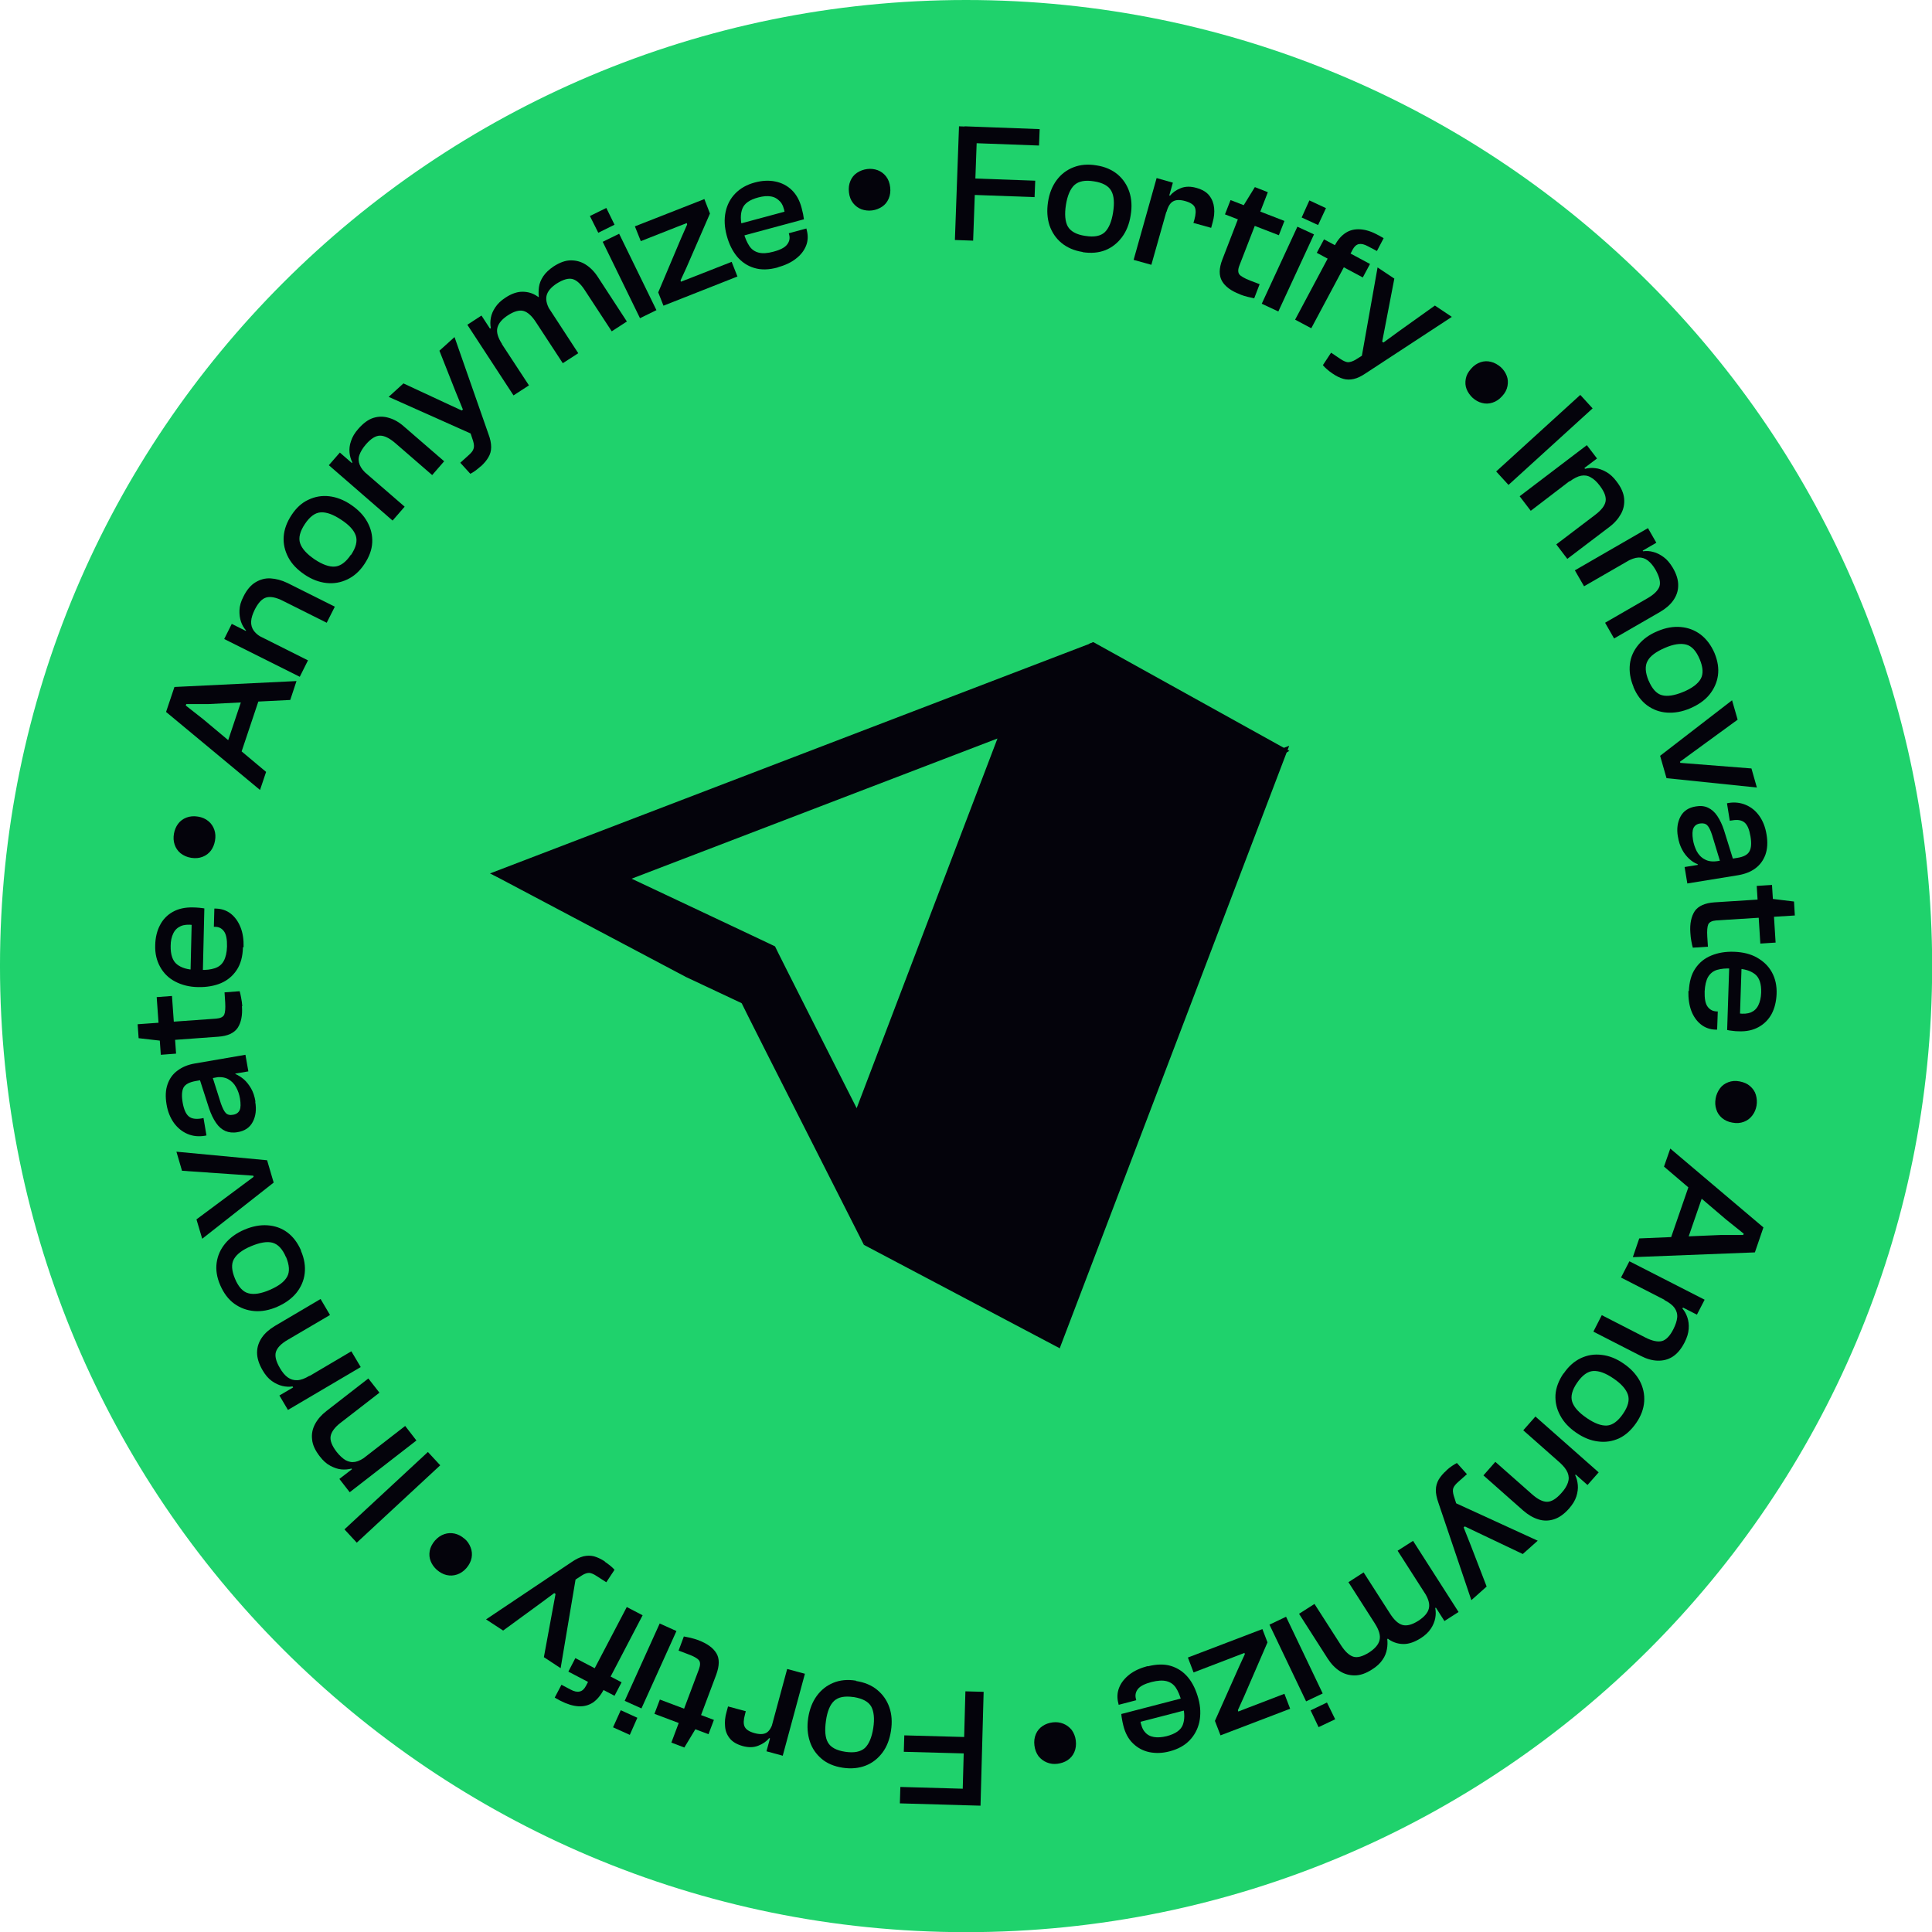<svg width="240" height="240" viewBox="0 0 240 240" fill="none" xmlns="http://www.w3.org/2000/svg">
<g clip-path="url(#clip0_1242_30532)">
<path d="M120.009 240.02C186.289 240.02 240.019 186.29 240.019 120.01C240.019 53.73 186.289 -0 120.009 -0C53.729 -0 -0.001 53.73 -0.001 120.01C-0.001 186.29 53.729 240.02 120.009 240.02Z" fill="#1FD26C"/>
<path d="M120.886 29.895L118.621 29.813L119.131 15.692L121.396 15.774L120.886 29.895ZM128.518 24.487L119.519 24.161L119.601 22.12L128.6 22.446L128.518 24.487ZM129.069 18.079L119.743 17.733L119.825 15.692L129.151 16.039L129.069 18.079Z" fill="#04030B"/>
<path d="M134.495 31.303C133.434 31.139 132.557 30.752 131.863 30.18C131.169 29.609 130.679 28.874 130.373 27.997C130.088 27.119 130.026 26.14 130.19 25.079C130.353 24.017 130.72 23.099 131.271 22.364C131.822 21.63 132.516 21.099 133.373 20.773C134.21 20.446 135.169 20.365 136.23 20.548C137.291 20.712 138.148 21.099 138.842 21.671C139.515 22.242 140.005 22.977 140.291 23.834C140.577 24.711 140.638 25.67 140.454 26.752C140.291 27.813 139.924 28.731 139.373 29.466C138.822 30.201 138.128 30.752 137.311 31.078C136.475 31.405 135.536 31.486 134.475 31.323L134.495 31.303ZM134.822 29.303C135.924 29.486 136.72 29.323 137.23 28.854C137.74 28.364 138.087 27.548 138.271 26.385C138.454 25.221 138.393 24.324 138.046 23.711C137.72 23.099 136.985 22.691 135.903 22.528C134.801 22.344 134.006 22.507 133.475 22.977C132.965 23.446 132.598 24.283 132.414 25.446C132.23 26.609 132.312 27.507 132.638 28.119C132.985 28.731 133.7 29.14 134.801 29.303H134.822Z" fill="#04030B"/>
<path d="M143.026 32.895L140.822 32.282L143.679 22.12L145.699 22.692L144.904 25.508L145.067 25.671L143.026 32.895ZM144.883 26.303L144.353 26.161L144.904 24.181L145.352 24.304C145.679 23.895 146.128 23.589 146.699 23.365C147.271 23.14 147.924 23.14 148.638 23.345C149.352 23.549 149.883 23.855 150.23 24.304C150.577 24.753 150.76 25.242 150.821 25.814C150.883 26.385 150.821 26.977 150.638 27.63L150.454 28.303L148.25 27.691L148.373 27.283C148.556 26.61 148.577 26.12 148.434 25.773C148.291 25.426 147.883 25.161 147.23 24.977C146.577 24.793 146.067 24.814 145.72 25.018C145.352 25.222 145.087 25.671 144.904 26.344L144.883 26.303Z" fill="#04030B"/>
<path d="M154.006 36.547C152.925 36.139 152.19 35.588 151.802 34.915C151.415 34.241 151.415 33.343 151.843 32.241L154.374 25.691L155.884 23.242L157.496 23.875L153.966 32.976C153.761 33.486 153.782 33.874 153.966 34.098C154.149 34.323 154.619 34.588 155.292 34.853L156.476 35.302L155.802 37.057C155.598 37.017 155.312 36.955 154.986 36.874C154.659 36.792 154.312 36.69 153.986 36.547H154.006ZM158.863 29.221L152.17 26.63L152.864 24.854L159.557 27.446L158.863 29.221Z" fill="#04030B"/>
<path d="M158.8 38.69L156.739 37.731L161.167 28.16L163.229 29.119L158.8 38.69ZM163.739 27.956L161.698 27.017L162.657 24.895L164.718 25.854L163.739 27.956Z" fill="#04030B"/>
<path d="M162.883 40.771L160.883 39.71L165.78 30.527C166.168 29.813 166.617 29.283 167.148 28.936C167.678 28.589 168.27 28.446 168.964 28.487C169.637 28.528 170.372 28.752 171.147 29.181C171.27 29.242 171.392 29.303 171.515 29.385C171.637 29.446 171.759 29.507 171.882 29.589L171.045 31.18L169.923 30.589C169.474 30.344 169.107 30.262 168.801 30.323C168.494 30.385 168.229 30.629 168.025 31.017L167.597 31.833L167.392 32.344L162.883 40.792V40.771ZM169.29 34.466L163.576 31.405L164.474 29.732L170.188 32.792L169.29 34.466Z" fill="#04030B"/>
<path d="M165.536 46.404C165.291 46.24 165.067 46.077 164.842 45.873C164.618 45.69 164.454 45.506 164.332 45.363L165.352 43.812L166.536 44.608C166.903 44.853 167.209 44.975 167.434 44.996C167.679 44.996 167.985 44.914 168.352 44.71L169.719 43.853L169.148 44.363L171.127 33.221L173.209 34.609L172.168 40.017L171.699 42.445L171.862 42.547L173.821 41.118L178.249 37.956L180.351 39.364L169.699 46.343C169.128 46.73 168.638 46.975 168.168 47.077C167.72 47.179 167.271 47.179 166.862 47.057C166.434 46.934 166.005 46.73 165.536 46.404Z" fill="#04030B"/>
<path d="M182.961 49.444C182.614 49.117 182.349 48.75 182.186 48.342C182.023 47.934 182.002 47.505 182.084 47.056C182.165 46.607 182.39 46.199 182.737 45.812C183.084 45.403 183.492 45.138 183.92 44.995C184.349 44.852 184.777 44.832 185.226 44.954C185.655 45.056 186.043 45.281 186.41 45.587C186.757 45.893 187.002 46.26 187.165 46.669C187.328 47.077 187.349 47.505 187.267 47.954C187.185 48.403 186.961 48.832 186.594 49.219C186.247 49.607 185.859 49.872 185.41 50.015C184.981 50.158 184.533 50.178 184.104 50.056C183.675 49.954 183.288 49.73 182.941 49.423L182.961 49.444Z" fill="#04030B"/>
<path d="M187.391 60.239L185.86 58.566L196.308 49.057L197.839 50.73L187.391 60.239Z" fill="#04030B"/>
<path d="M190.164 63.463L188.776 61.647L197.123 55.3L198.388 56.953L195.878 58.851V59.075L190.144 63.463H190.164ZM194.694 69.421L193.327 67.626L198.163 63.953C198.918 63.381 199.347 62.83 199.449 62.3C199.551 61.769 199.326 61.116 198.735 60.341C198.367 59.851 198 59.504 197.612 59.3C197.245 59.075 196.837 59.014 196.408 59.096C195.98 59.178 195.51 59.422 194.98 59.81L194.735 59.484L196.592 57.831L196.898 58.239C197.286 58.137 197.714 58.096 198.163 58.157C198.612 58.198 199.061 58.361 199.531 58.627C200 58.892 200.428 59.279 200.816 59.81C201.388 60.545 201.694 61.259 201.755 61.932C201.816 62.606 201.694 63.238 201.367 63.83C201.041 64.422 200.571 64.973 199.918 65.463L194.674 69.442L194.694 69.421Z" fill="#04030B"/>
<path d="M196.778 72.83L195.635 70.85L204.716 65.606L205.756 67.422L203.042 68.993V69.218L196.778 72.83ZM200.512 79.319L199.39 77.36L204.654 74.32C205.471 73.85 205.96 73.36 206.144 72.85C206.307 72.34 206.144 71.667 205.675 70.81C205.369 70.279 205.042 69.891 204.695 69.626C204.348 69.361 203.961 69.238 203.532 69.259C203.104 69.279 202.593 69.463 202.022 69.789L201.818 69.442L203.859 68.034L204.103 68.483C204.512 68.422 204.94 68.442 205.369 68.565C205.797 68.667 206.226 68.891 206.654 69.198C207.083 69.504 207.45 69.953 207.797 70.524C208.266 71.32 208.491 72.075 208.47 72.748C208.47 73.422 208.246 74.034 207.858 74.585C207.47 75.136 206.92 75.605 206.226 76.013L200.532 79.299L200.512 79.319Z" fill="#04030B"/>
<path d="M202.919 85.319C202.511 84.339 202.368 83.401 202.47 82.503C202.572 81.605 202.94 80.809 203.531 80.095C204.123 79.381 204.919 78.809 205.919 78.401C206.919 77.972 207.878 77.809 208.796 77.891C209.714 77.972 210.531 78.279 211.265 78.83C211.98 79.381 212.551 80.136 212.979 81.115C213.388 82.095 213.53 83.033 213.408 83.911C213.286 84.788 212.918 85.584 212.347 86.298C211.755 87.013 210.959 87.564 209.959 87.992C208.959 88.421 208 88.584 207.082 88.523C206.164 88.462 205.347 88.155 204.613 87.625C203.899 87.094 203.327 86.339 202.919 85.36V85.319ZM204.797 84.543C205.225 85.564 205.776 86.176 206.449 86.36C207.123 86.543 208.021 86.4 209.102 85.951C210.184 85.502 210.918 84.952 211.265 84.339C211.612 83.727 211.571 82.911 211.143 81.891C210.714 80.87 210.163 80.258 209.47 80.074C208.776 79.891 207.898 80.013 206.817 80.483C205.735 80.952 205.001 81.483 204.674 82.095C204.327 82.707 204.368 83.523 204.797 84.564V84.543Z" fill="#04030B"/>
<path d="M207.02 96.664L206.225 93.889L215.163 86.992L215.856 89.4L208.694 94.624L208.735 94.766L217.571 95.46L218.244 97.828L207 96.664H207.02Z" fill="#04030B"/>
<path d="M208.429 103.909C208.266 102.971 208.389 102.134 208.756 101.44C209.123 100.746 209.756 100.318 210.674 100.175C211.245 100.073 211.756 100.134 212.184 100.338C212.613 100.542 213 100.869 213.327 101.359C213.653 101.848 213.939 102.44 214.164 103.134L215.327 106.868L213.715 107.134L212.674 103.705C212.49 103.134 212.286 102.726 212.082 102.522C211.878 102.318 211.572 102.236 211.184 102.297C210.776 102.359 210.511 102.563 210.368 102.869C210.225 103.175 210.205 103.665 210.307 104.318C210.388 104.828 210.552 105.297 210.776 105.746C211.021 106.195 211.347 106.542 211.796 106.766C212.225 107.011 212.796 107.072 213.49 106.95L210.899 107.664V107.358C210.511 107.215 210.164 106.991 209.837 106.685C209.511 106.379 209.205 106.011 208.96 105.542C208.715 105.093 208.531 104.542 208.429 103.889V103.909ZM209.613 109.786L209.266 107.705L211.307 107.379L211.858 107.215L215.837 106.562C216.612 106.44 217.102 106.175 217.327 105.746C217.551 105.338 217.592 104.726 217.449 103.889C217.306 103.052 217.082 102.501 216.735 102.195C216.388 101.889 215.878 101.787 215.184 101.91L214.878 101.95L214.531 99.787L214.735 99.746C215.49 99.624 216.204 99.706 216.878 99.991C217.551 100.277 218.102 100.726 218.551 101.359C219 101.991 219.306 102.767 219.449 103.685C219.612 104.644 219.551 105.481 219.306 106.175C219.041 106.889 218.633 107.44 218.061 107.868C217.49 108.297 216.755 108.582 215.898 108.725L209.613 109.746V109.786Z" fill="#04030B"/>
<path d="M209.982 115.867C209.9 114.724 210.104 113.826 210.533 113.173C210.981 112.541 211.798 112.173 212.981 112.092L220.001 111.643L222.858 111.99L222.96 113.724L213.226 114.336C212.675 114.377 212.349 114.541 212.206 114.826C212.083 115.112 212.043 115.622 212.083 116.336L212.165 117.602L210.288 117.724C210.226 117.52 210.165 117.255 210.104 116.908C210.043 116.581 210.002 116.234 209.982 115.867ZM218.675 117.214L218.226 110.051L220.124 109.929L220.572 117.091L218.675 117.214Z" fill="#04030B"/>
<path d="M209.798 123.132C209.839 121.989 210.104 121.03 210.594 120.316C211.083 119.581 211.736 119.05 212.573 118.704C213.41 118.357 214.348 118.193 215.43 118.234C216.511 118.275 217.45 118.499 218.246 118.948C219.042 119.397 219.674 119.989 220.103 120.765C220.532 121.54 220.736 122.438 220.695 123.479C220.654 124.417 220.45 125.254 220.083 125.948C219.695 126.662 219.164 127.193 218.471 127.58C217.777 127.968 216.96 128.152 215.981 128.111C215.716 128.111 215.45 128.09 215.185 128.05C214.92 128.029 214.716 127.988 214.552 127.948L214.838 119.254L216.369 119.295L216.144 126.131L215.94 125.887C216.593 125.968 217.103 125.927 217.511 125.764C217.92 125.58 218.226 125.295 218.43 124.866C218.634 124.458 218.756 123.928 218.777 123.315C218.817 122.213 218.552 121.438 218.001 121.009C217.45 120.581 216.695 120.356 215.716 120.316H215.103C214.41 120.275 213.797 120.336 213.308 120.479C212.818 120.622 212.451 120.928 212.185 121.356C211.94 121.785 211.798 122.397 211.757 123.152C211.736 124.03 211.838 124.662 212.124 125.05C212.389 125.417 212.757 125.621 213.226 125.642H213.389L213.308 127.907H213.124C212.41 127.886 211.798 127.662 211.287 127.254C210.777 126.846 210.369 126.274 210.104 125.58C209.839 124.866 209.716 124.05 209.737 123.091L209.798 123.132Z" fill="#04030B"/>
<path d="M213.121 136.457C213.203 135.988 213.386 135.58 213.652 135.212C213.917 134.845 214.264 134.6 214.692 134.437C215.121 134.274 215.59 134.233 216.1 134.335C216.631 134.437 217.059 134.621 217.406 134.927C217.753 135.233 217.998 135.58 218.121 136.008C218.243 136.437 218.284 136.886 218.202 137.355C218.121 137.804 217.957 138.212 217.672 138.579C217.386 138.947 217.059 139.192 216.631 139.355C216.202 139.518 215.733 139.559 215.202 139.457C214.692 139.375 214.264 139.171 213.917 138.886C213.57 138.579 213.325 138.233 213.203 137.804C213.06 137.375 213.039 136.947 213.121 136.478V136.457Z" fill="#04030B"/>
<path d="M206.713 144.904L207.489 142.68L219.059 152.475L217.998 155.577L202.836 156.169L203.632 153.842L213.774 153.414H216.549L216.61 153.251L214.447 151.516L206.713 144.925V144.904ZM207.203 154.822L210.101 146.435L212.019 147.088L209.121 155.475L207.203 154.822Z" fill="#04030B"/>
<path d="M197.96 165.373L198.98 163.373L204.388 166.148C205.225 166.577 205.918 166.72 206.429 166.597C206.939 166.475 207.449 165.965 207.877 165.108C208.143 164.577 208.306 164.087 208.347 163.659C208.388 163.23 208.265 162.822 208.02 162.475C207.775 162.128 207.347 161.802 206.755 161.496L206.939 161.149L209.224 162.108L209 162.557C209.265 162.863 209.469 163.23 209.612 163.659C209.755 164.087 209.816 164.557 209.775 165.087C209.734 165.618 209.571 166.169 209.265 166.76C208.837 167.597 208.347 168.169 207.775 168.536C207.204 168.903 206.571 169.046 205.898 169.026C205.225 169.005 204.531 168.801 203.817 168.434L197.96 165.434V165.373ZM201.368 158.7L202.409 156.68L211.755 161.455L210.796 163.312L208 161.883L207.816 162.006L201.368 158.7Z" fill="#04030B"/>
<path d="M194.247 170.617C194.838 169.74 195.553 169.107 196.369 168.719C197.185 168.332 198.063 168.189 198.981 168.311C199.899 168.413 200.817 168.781 201.695 169.393C202.593 170.005 203.246 170.719 203.695 171.535C204.123 172.352 204.307 173.209 204.246 174.107C204.184 175.004 203.858 175.902 203.246 176.78C202.634 177.657 201.94 178.29 201.124 178.678C200.307 179.045 199.45 179.188 198.532 179.065C197.614 178.963 196.716 178.596 195.818 177.984C194.92 177.372 194.247 176.657 193.818 175.841C193.369 175.025 193.185 174.168 193.226 173.29C193.287 172.392 193.614 171.515 194.206 170.638L194.247 170.617ZM195.92 171.76C195.287 172.678 195.083 173.474 195.308 174.147C195.532 174.821 196.124 175.474 197.103 176.147C198.083 176.821 198.92 177.127 199.613 177.086C200.307 177.045 200.981 176.555 201.613 175.637C202.246 174.719 202.45 173.923 202.225 173.25C202.001 172.576 201.409 171.903 200.45 171.25C199.471 170.576 198.634 170.27 197.92 170.311C197.226 170.352 196.552 170.842 195.92 171.76Z" fill="#04030B"/>
<path d="M184.268 183.29L185.757 181.596L190.308 185.616C191.022 186.249 191.634 186.555 192.185 186.555C192.736 186.555 193.328 186.187 193.961 185.473C194.369 185.024 194.634 184.596 194.777 184.167C194.92 183.739 194.899 183.351 194.736 182.943C194.573 182.535 194.246 182.127 193.757 181.678L194.022 181.372L196.001 182.861L195.675 183.249C195.858 183.616 195.96 184.024 196.001 184.473C196.042 184.922 195.981 185.392 195.818 185.902C195.654 186.412 195.348 186.902 194.92 187.391C194.308 188.085 193.675 188.534 193.022 188.738C192.369 188.942 191.736 188.942 191.083 188.738C190.43 188.534 189.818 188.167 189.206 187.636L184.268 183.269V183.29ZM189.226 177.678L190.736 175.964L198.593 182.902L197.205 184.473L194.859 182.392L194.654 182.474L189.226 177.678Z" fill="#04030B"/>
<path d="M179.697 182.638C179.901 182.454 180.125 182.27 180.37 182.107C180.615 181.944 180.819 181.821 180.982 181.74L182.227 183.127L181.146 184.086C180.819 184.372 180.615 184.637 180.533 184.862C180.452 185.086 180.472 185.413 180.595 185.821L181.084 187.352L180.738 186.678L191.022 191.392L189.165 193.045L184.186 190.678L181.962 189.617L181.819 189.739L182.717 192.004L184.676 197.085L182.778 198.779L178.697 186.719C178.472 186.086 178.35 185.515 178.37 185.066C178.37 184.597 178.513 184.168 178.717 183.801C178.942 183.433 179.248 183.046 179.676 182.678L179.697 182.638Z" fill="#04030B"/>
<path d="M161.373 200.472L163.291 199.248L166.577 204.37C167.087 205.166 167.597 205.635 168.107 205.798C168.617 205.961 169.27 205.778 170.087 205.268C170.801 204.798 171.25 204.288 171.372 203.737C171.515 203.186 171.311 202.492 170.801 201.696L171.107 201.431L172.617 203.431L172.331 203.615C172.372 204.002 172.372 204.411 172.29 204.859C172.209 205.308 172.046 205.757 171.74 206.186C171.454 206.614 171.025 207.023 170.433 207.39C169.678 207.88 168.964 208.124 168.291 208.124C167.617 208.124 167.005 207.961 166.434 207.594C165.862 207.227 165.352 206.696 164.924 206.023L161.373 200.472ZM167.495 196.554L169.393 195.33L172.678 200.452C173.188 201.248 173.699 201.717 174.229 201.86C174.76 202.003 175.413 201.839 176.209 201.329C176.923 200.86 177.372 200.35 177.494 199.819C177.637 199.268 177.453 198.595 176.923 197.778L177.208 197.493L178.719 199.493L178.29 199.758C178.372 200.166 178.372 200.574 178.29 201.023C178.208 201.452 178.025 201.901 177.739 202.329C177.453 202.758 177.025 203.166 176.474 203.513C175.719 203.982 175.025 204.227 174.372 204.227C173.719 204.227 173.107 204.043 172.556 203.676C172.005 203.288 171.495 202.778 171.066 202.105L167.515 196.554H167.495ZM173.617 192.636L175.535 191.412L181.188 200.248L179.433 201.37L177.739 198.717H177.515L173.617 192.636Z" fill="#04030B"/>
<path d="M157.698 201.819L159.759 200.839L164.31 210.369L162.249 211.349L157.698 201.819ZM162.8 212.471L164.84 211.492L165.861 213.573L163.8 214.552L162.8 212.451V212.471Z" fill="#04030B"/>
<path d="M147.575 205.9L156.819 202.37L157.452 204.023L154.554 210.716L153.779 212.43L153.819 212.614L155.085 212.124L159.554 210.41L160.268 212.267L151.616 215.573L150.922 213.777L153.922 207.043L154.636 205.492L154.595 205.329L153.432 205.777L148.269 207.757L147.555 205.88L147.575 205.9Z" fill="#04030B"/>
<path d="M142.558 207.003C143.68 206.717 144.66 206.696 145.497 206.962C146.333 207.227 147.027 207.696 147.598 208.39C148.17 209.084 148.578 209.961 148.864 211.002C149.149 212.043 149.17 213.022 148.986 213.92C148.782 214.818 148.374 215.573 147.762 216.206C147.149 216.838 146.333 217.287 145.313 217.553C144.395 217.798 143.558 217.818 142.762 217.655C141.987 217.491 141.313 217.124 140.742 216.573C140.17 216.022 139.762 215.267 139.538 214.328C139.477 214.063 139.415 213.818 139.375 213.553C139.334 213.288 139.293 213.084 139.293 212.92L147.7 210.737L148.088 212.227L141.476 213.941L141.64 213.675C141.742 214.328 141.925 214.818 142.211 215.145C142.497 215.492 142.864 215.696 143.333 215.777C143.803 215.859 144.313 215.818 144.925 215.675C146.007 215.39 146.66 214.941 146.925 214.288C147.17 213.635 147.19 212.839 146.925 211.9L146.762 211.308C146.578 210.635 146.354 210.084 146.068 209.655C145.782 209.227 145.395 208.962 144.905 208.839C144.415 208.717 143.803 208.758 143.068 208.941C142.211 209.166 141.64 209.451 141.354 209.819C141.068 210.186 140.987 210.594 141.109 211.043L141.15 211.206L138.966 211.778L138.926 211.594C138.742 210.9 138.783 210.247 139.028 209.635C139.273 209.023 139.701 208.492 140.293 208.023C140.885 207.554 141.66 207.207 142.578 206.962L142.558 207.003Z" fill="#04030B"/>
<path d="M130.764 213.96C131.233 213.899 131.682 213.96 132.09 214.124C132.498 214.287 132.845 214.552 133.131 214.899C133.396 215.266 133.58 215.715 133.641 216.225C133.702 216.756 133.641 217.225 133.457 217.654C133.274 218.082 132.988 218.409 132.621 218.654C132.253 218.899 131.825 219.042 131.355 219.103C130.886 219.164 130.458 219.103 130.049 218.939C129.641 218.776 129.294 218.511 129.009 218.164C128.743 217.797 128.56 217.348 128.499 216.817C128.437 216.307 128.499 215.838 128.682 215.409C128.866 214.981 129.152 214.654 129.519 214.409C129.886 214.164 130.294 214.022 130.764 213.96Z" fill="#04030B"/>
<path d="M111.845 221.981L121.171 222.246L121.11 224.286L111.784 224.021L111.845 221.981ZM112.335 215.573L121.334 215.818L121.273 217.858L112.274 217.614L112.335 215.573ZM119.926 210.104L122.191 210.165L121.804 224.307L119.539 224.246L119.926 210.104Z" fill="#04030B"/>
<path d="M106.335 208.818C107.396 208.982 108.274 209.349 108.967 209.92C109.661 210.492 110.171 211.206 110.477 212.084C110.784 212.961 110.845 213.94 110.682 215.002C110.518 216.063 110.171 216.981 109.62 217.716C109.069 218.45 108.376 219.001 107.539 219.328C106.702 219.654 105.743 219.756 104.682 219.593C103.621 219.43 102.743 219.063 102.07 218.491C101.397 217.92 100.886 217.206 100.601 216.328C100.315 215.451 100.233 214.491 100.397 213.41C100.56 212.349 100.907 211.43 101.458 210.675C102.009 209.92 102.682 209.39 103.519 209.043C104.356 208.696 105.294 208.614 106.335 208.778V208.818ZM106.029 210.818C104.927 210.655 104.131 210.818 103.621 211.288C103.111 211.757 102.764 212.594 102.601 213.777C102.437 214.961 102.499 215.838 102.845 216.45C103.192 217.063 103.907 217.45 105.009 217.614C106.11 217.777 106.906 217.614 107.437 217.144C107.947 216.655 108.294 215.838 108.478 214.675C108.661 213.512 108.559 212.614 108.233 212.002C107.886 211.39 107.172 211.002 106.07 210.818H106.029Z" fill="#04030B"/>
<path d="M95.99 213.92L96.52 214.063L95.99 216.042L95.541 215.92C95.214 216.328 94.765 216.634 94.194 216.858C93.623 217.083 92.99 217.103 92.255 216.899C91.541 216.695 91.01 216.389 90.664 215.961C90.317 215.532 90.113 215.042 90.072 214.471C90.011 213.899 90.072 213.287 90.255 212.655L90.439 211.981L92.643 212.573L92.541 212.981C92.357 213.655 92.337 214.144 92.5 214.491C92.663 214.838 93.051 215.103 93.704 215.287C94.357 215.471 94.867 215.45 95.214 215.246C95.561 215.042 95.847 214.593 96.031 213.92H95.99ZM97.785 207.329L99.989 207.92L97.234 218.103L95.214 217.552L95.99 214.716L95.826 214.573L97.785 207.329Z" fill="#04030B"/>
<path d="M81.97 211.124L88.684 213.655L88.011 215.43L81.297 212.9L81.97 211.124ZM86.766 203.757C87.847 204.166 88.582 204.696 88.99 205.37C89.398 206.043 89.378 206.92 88.97 208.043L86.501 214.614L85.011 217.083L83.399 216.471L86.827 207.349C87.011 206.839 87.011 206.451 86.807 206.227C86.603 205.982 86.154 205.737 85.48 205.492L84.297 205.043L84.95 203.288C85.154 203.329 85.439 203.39 85.766 203.451C86.092 203.533 86.439 203.635 86.786 203.757H86.766Z" fill="#04030B"/>
<path d="M77.113 212.45L79.174 213.389L78.236 215.511L76.154 214.573L77.113 212.45ZM81.95 201.676L84.031 202.614L79.685 212.226L77.603 211.287L81.95 201.676Z" fill="#04030B"/>
<path d="M77.828 199.615L79.828 200.655L75.012 209.879C74.624 210.593 74.175 211.144 73.665 211.491C73.135 211.838 72.543 212.001 71.849 211.961C71.176 211.92 70.441 211.695 69.645 211.287C69.523 211.226 69.4 211.165 69.278 211.083C69.156 211.022 69.033 210.961 68.911 210.879L69.747 209.287L70.87 209.879C71.319 210.124 71.706 210.206 72.012 210.124C72.319 210.063 72.584 209.818 72.788 209.43L73.216 208.614L73.421 208.104L77.869 199.615H77.828ZM71.482 205.982L77.216 208.981L76.339 210.655L70.604 207.655L71.482 205.961V205.982Z" fill="#04030B"/>
<path d="M75.134 194.003C75.379 194.167 75.603 194.33 75.828 194.514C76.052 194.697 76.215 194.86 76.338 195.003L75.317 196.554L74.113 195.779C73.746 195.534 73.44 195.411 73.195 195.391C72.95 195.391 72.644 195.473 72.297 195.697L70.95 196.575L71.522 196.064L69.644 207.227L67.563 205.859L68.563 200.431L69.012 198.003L68.849 197.901L66.889 199.35L62.502 202.554L60.38 201.166L70.95 194.085C71.501 193.697 72.011 193.452 72.481 193.33C72.93 193.228 73.379 193.228 73.787 193.33C74.215 193.452 74.644 193.656 75.134 193.963V194.003Z" fill="#04030B"/>
<path d="M57.687 191.126C58.054 191.432 58.299 191.799 58.462 192.228C58.626 192.636 58.666 193.064 58.585 193.513C58.503 193.962 58.279 194.391 57.952 194.778C57.605 195.187 57.197 195.452 56.769 195.595C56.34 195.738 55.911 195.758 55.463 195.656C55.034 195.554 54.646 195.329 54.279 195.023C53.932 194.717 53.667 194.35 53.504 193.942C53.34 193.534 53.3 193.105 53.381 192.656C53.463 192.207 53.687 191.779 54.034 191.371C54.381 190.983 54.769 190.718 55.197 190.575C55.626 190.432 56.054 190.411 56.503 190.513C56.932 190.616 57.32 190.82 57.666 191.126H57.687Z" fill="#04030B"/>
<path d="M53.156 180.372L54.687 182.024L44.32 191.636L42.79 189.983L53.156 180.372Z" fill="#04030B"/>
<path d="M45.749 171.229L47.137 173.005L42.341 176.719C41.586 177.29 41.178 177.862 41.076 178.392C40.974 178.923 41.219 179.576 41.811 180.351C42.178 180.82 42.566 181.167 42.933 181.392C43.321 181.596 43.708 181.678 44.137 181.596C44.566 181.514 45.035 181.269 45.565 180.861L45.81 181.188L43.974 182.841L43.668 182.433C43.28 182.535 42.851 182.575 42.402 182.535C41.953 182.494 41.505 182.331 41.035 182.086C40.566 181.841 40.137 181.453 39.729 180.923C39.158 180.188 38.831 179.494 38.77 178.821C38.688 178.147 38.811 177.515 39.137 176.902C39.464 176.29 39.933 175.76 40.566 175.27L45.77 171.229H45.749ZM50.34 177.147L51.728 178.943L43.443 185.371L42.158 183.718L44.647 181.8L44.606 181.576L50.32 177.147H50.34Z" fill="#04030B"/>
<path d="M39.851 161.414L40.994 163.353L35.75 166.434C34.933 166.904 34.444 167.414 34.28 167.924C34.117 168.434 34.28 169.108 34.77 169.944C35.076 170.475 35.403 170.863 35.75 171.107C36.096 171.352 36.484 171.475 36.933 171.454C37.382 171.434 37.872 171.25 38.443 170.903L38.647 171.25L36.607 172.658L36.341 172.23C35.933 172.291 35.505 172.271 35.076 172.169C34.648 172.067 34.199 171.862 33.77 171.556C33.342 171.25 32.954 170.801 32.627 170.23C32.158 169.434 31.934 168.699 31.934 168.026C31.934 167.353 32.138 166.74 32.525 166.169C32.913 165.598 33.464 165.128 34.138 164.72L39.81 161.374L39.851 161.414ZM43.647 167.863L44.81 169.822L35.77 175.148L34.709 173.352L37.423 171.76V171.536L43.647 167.863Z" fill="#04030B"/>
<path d="M37.382 155.374C37.81 156.353 37.953 157.292 37.851 158.19C37.749 159.088 37.382 159.904 36.81 160.618C36.219 161.332 35.423 161.904 34.443 162.332C33.464 162.761 32.484 162.944 31.566 162.863C30.648 162.781 29.831 162.475 29.097 161.945C28.362 161.414 27.791 160.639 27.362 159.659C26.934 158.68 26.791 157.741 26.913 156.863C27.036 155.986 27.383 155.19 27.974 154.476C28.566 153.762 29.342 153.19 30.341 152.762C31.341 152.333 32.3 152.149 33.219 152.211C34.137 152.272 34.974 152.558 35.688 153.088C36.402 153.619 36.974 154.374 37.402 155.353L37.382 155.374ZM35.525 156.17C35.096 155.149 34.525 154.557 33.851 154.374C33.178 154.19 32.28 154.353 31.199 154.802C30.117 155.251 29.403 155.802 29.056 156.414C28.709 157.027 28.77 157.843 29.199 158.863C29.627 159.884 30.199 160.496 30.872 160.659C31.546 160.843 32.443 160.7 33.525 160.23C34.606 159.761 35.321 159.231 35.668 158.598C36.014 157.986 35.953 157.149 35.525 156.129V156.17Z" fill="#04030B"/>
<path d="M33.18 144.129L33.996 146.905L25.119 153.884L24.405 151.476L31.507 146.191L31.466 146.048L22.609 145.435L21.916 143.068L33.16 144.129H33.18Z" fill="#04030B"/>
<path d="M30.485 131.009L30.852 133.09L28.811 133.437L28.261 133.6L24.281 134.294C23.506 134.437 23.016 134.702 22.792 135.11C22.587 135.519 22.547 136.151 22.69 136.967C22.832 137.784 23.077 138.355 23.424 138.661C23.771 138.967 24.281 139.049 24.975 138.947L25.281 138.886L25.648 141.049L25.444 141.09C24.689 141.212 23.975 141.151 23.302 140.865C22.628 140.579 22.077 140.13 21.608 139.498C21.159 138.865 20.833 138.09 20.69 137.192C20.526 136.233 20.567 135.396 20.812 134.702C21.057 133.988 21.465 133.417 22.057 132.988C22.628 132.56 23.343 132.254 24.2 132.111L30.485 131.029V131.009ZM31.709 136.886C31.872 137.825 31.77 138.661 31.403 139.355C31.036 140.069 30.403 140.498 29.505 140.641C28.934 140.743 28.424 140.681 27.995 140.498C27.546 140.294 27.159 139.967 26.832 139.477C26.506 139.008 26.22 138.416 25.975 137.702L24.771 133.968L26.363 133.682L27.444 137.09C27.648 137.661 27.852 138.069 28.056 138.273C28.261 138.478 28.567 138.559 28.954 138.478C29.363 138.416 29.628 138.212 29.771 137.906C29.913 137.6 29.913 137.11 29.811 136.457C29.73 135.968 29.567 135.478 29.322 135.049C29.077 134.6 28.75 134.274 28.301 134.029C27.852 133.804 27.301 133.743 26.608 133.866L29.199 133.111L29.24 133.417C29.587 133.56 29.934 133.784 30.281 134.07C30.628 134.376 30.913 134.743 31.179 135.192C31.444 135.641 31.628 136.192 31.73 136.825L31.709 136.886Z" fill="#04030B"/>
<path d="M30.056 124.989C30.138 126.132 29.954 127.029 29.526 127.682C29.077 128.335 28.281 128.703 27.097 128.784L20.078 129.295L17.221 128.968L17.098 127.234L26.832 126.54C27.383 126.499 27.709 126.336 27.852 126.05C27.975 125.764 28.016 125.254 27.975 124.54L27.893 123.275L29.77 123.132C29.832 123.336 29.893 123.601 29.954 123.948C30.015 124.275 30.077 124.622 30.097 124.989H30.056ZM21.363 123.724L21.873 130.886L19.976 131.029L19.465 123.866L21.363 123.724Z" fill="#04030B"/>
<path d="M30.179 117.663C30.159 118.805 29.893 119.764 29.404 120.499C28.914 121.234 28.261 121.785 27.445 122.132C26.628 122.478 25.669 122.642 24.588 122.621C23.506 122.601 22.567 122.356 21.751 121.927C20.935 121.499 20.323 120.887 19.894 120.111C19.466 119.336 19.241 118.438 19.282 117.397C19.302 116.459 19.507 115.622 19.874 114.928C20.241 114.214 20.772 113.663 21.466 113.275C22.159 112.887 22.976 112.704 23.955 112.724C24.22 112.724 24.486 112.745 24.751 112.765C25.016 112.785 25.22 112.826 25.384 112.847L25.18 121.54L23.649 121.499L23.812 114.663L24.016 114.908C23.363 114.826 22.853 114.867 22.445 115.051C22.037 115.234 21.731 115.52 21.527 115.948C21.323 116.357 21.2 116.887 21.2 117.499C21.18 118.601 21.445 119.377 21.996 119.805C22.547 120.234 23.302 120.458 24.282 120.479H24.894C25.588 120.519 26.2 120.438 26.69 120.275C27.179 120.111 27.547 119.826 27.792 119.377C28.036 118.928 28.179 118.336 28.2 117.581C28.22 116.703 28.098 116.071 27.832 115.704C27.567 115.336 27.2 115.132 26.73 115.132H26.567L26.628 112.867H26.812C27.526 112.887 28.139 113.091 28.669 113.5C29.179 113.908 29.587 114.459 29.873 115.173C30.159 115.867 30.281 116.703 30.261 117.663H30.179Z" fill="#04030B"/>
<path d="M26.71 104.419C26.629 104.888 26.465 105.297 26.2 105.664C25.935 106.011 25.588 106.276 25.16 106.439C24.731 106.603 24.262 106.643 23.752 106.562C23.221 106.48 22.792 106.276 22.425 105.99C22.078 105.705 21.833 105.337 21.69 104.909C21.548 104.48 21.527 104.031 21.609 103.562C21.69 103.113 21.854 102.705 22.119 102.338C22.384 101.991 22.731 101.725 23.16 101.562C23.588 101.399 24.058 101.358 24.588 101.44C25.098 101.521 25.527 101.705 25.894 102.011C26.241 102.297 26.486 102.664 26.629 103.093C26.772 103.521 26.792 103.95 26.71 104.419Z" fill="#04030B"/>
<path d="M33.056 95.889L32.301 98.133L20.629 88.44L21.67 85.339L36.832 84.604L36.056 86.951L25.914 87.461H23.139L23.078 87.645L25.261 89.359L33.056 95.889ZM32.485 85.971L29.669 94.379L27.751 93.726L30.567 85.318L32.485 85.971Z" fill="#04030B"/>
<path d="M38.258 82.033L37.238 84.073L27.851 79.38L28.79 77.502L31.606 78.91L31.79 78.788L38.258 82.033ZM41.605 75.339L40.585 77.36L35.157 74.645C34.32 74.217 33.626 74.074 33.096 74.217C32.565 74.36 32.096 74.85 31.647 75.727C31.381 76.278 31.218 76.747 31.198 77.196C31.177 77.625 31.279 78.013 31.545 78.38C31.81 78.727 32.218 79.053 32.81 79.339L32.626 79.706L30.341 78.768L30.565 78.319C30.3 78.013 30.075 77.645 29.933 77.217C29.79 76.788 29.729 76.319 29.749 75.788C29.769 75.258 29.933 74.707 30.239 74.115C30.647 73.278 31.157 72.686 31.728 72.34C32.3 71.993 32.932 71.809 33.606 71.85C34.279 71.891 34.993 72.074 35.708 72.421L41.585 75.36L41.605 75.339Z" fill="#04030B"/>
<path d="M45.281 70.055C44.689 70.953 43.975 71.585 43.158 71.973C42.342 72.361 41.485 72.524 40.546 72.422C39.628 72.32 38.71 71.973 37.812 71.361C36.914 70.748 36.241 70.055 35.812 69.238C35.383 68.422 35.179 67.565 35.241 66.667C35.302 65.769 35.628 64.871 36.22 63.974C36.812 63.076 37.506 62.443 38.322 62.076C39.138 61.688 39.995 61.545 40.893 61.647C41.791 61.749 42.709 62.096 43.607 62.708C44.505 63.32 45.179 64.014 45.627 64.831C46.077 65.647 46.281 66.483 46.24 67.381C46.199 68.279 45.872 69.157 45.281 70.055ZM43.607 68.932C44.219 68.014 44.423 67.218 44.199 66.545C43.975 65.871 43.383 65.218 42.383 64.565C41.403 63.912 40.567 63.606 39.852 63.647C39.138 63.688 38.485 64.177 37.873 65.096C37.261 66.014 37.057 66.81 37.281 67.483C37.506 68.157 38.097 68.81 39.077 69.483C40.057 70.136 40.914 70.442 41.607 70.381C42.301 70.32 42.975 69.83 43.587 68.912L43.607 68.932Z" fill="#04030B"/>
<path d="M50.258 62.953L48.768 64.667L40.85 57.79L42.217 56.219L44.584 58.28L44.788 58.199L50.258 62.933V62.953ZM55.175 57.301L53.686 59.015L49.094 55.035C48.38 54.423 47.748 54.117 47.217 54.117C46.666 54.117 46.074 54.484 45.441 55.219C45.054 55.668 44.788 56.117 44.646 56.525C44.503 56.933 44.523 57.341 44.687 57.749C44.85 58.158 45.176 58.566 45.686 58.994L45.421 59.3L43.442 57.831L43.768 57.443C43.585 57.076 43.462 56.668 43.421 56.219C43.38 55.77 43.421 55.301 43.605 54.791C43.768 54.28 44.054 53.791 44.503 53.281C45.115 52.587 45.727 52.117 46.38 51.913C47.033 51.709 47.666 51.709 48.319 51.913C48.972 52.097 49.605 52.464 50.196 52.995L55.175 57.301Z" fill="#04030B"/>
<path d="M59.708 57.933C59.504 58.117 59.279 58.301 59.035 58.484C58.79 58.668 58.586 58.77 58.422 58.852L57.178 57.484L58.239 56.525C58.565 56.24 58.769 55.974 58.83 55.73C58.912 55.505 58.892 55.178 58.769 54.77L58.259 53.24L58.606 53.913L48.28 49.301L50.117 47.628L55.116 49.955L57.361 50.995L57.504 50.873L56.586 48.628L54.586 43.567L56.463 41.873L60.667 53.893C60.912 54.526 61.014 55.077 61.014 55.546C61.014 56.015 60.891 56.444 60.667 56.811C60.443 57.199 60.136 57.566 59.708 57.954V57.933Z" fill="#04030B"/>
<path d="M65.708 47.873L63.79 49.118L58.056 40.343L59.811 39.2L61.525 41.833H61.749L65.708 47.873ZM71.81 43.894L69.912 45.118L66.586 40.037C66.075 39.241 65.545 38.772 65.035 38.629C64.525 38.486 63.851 38.67 63.076 39.18C62.361 39.649 61.933 40.159 61.79 40.71C61.647 41.261 61.851 41.935 62.361 42.731L62.076 43.016L60.545 41.037L60.974 40.751C60.892 40.343 60.892 39.935 60.974 39.486C61.055 39.037 61.239 38.608 61.525 38.18C61.81 37.752 62.219 37.343 62.79 36.976C63.525 36.486 64.239 36.241 64.892 36.241C65.545 36.241 66.157 36.405 66.728 36.792C67.3 37.16 67.79 37.69 68.239 38.364L71.83 43.873L71.81 43.894ZM77.911 39.914L75.993 41.159L72.667 36.078C72.156 35.282 71.646 34.813 71.136 34.67C70.626 34.527 69.973 34.711 69.157 35.221C68.442 35.69 68.014 36.201 67.892 36.752C67.769 37.303 67.953 37.996 68.483 38.792L68.177 39.057L66.647 37.078L66.933 36.894C66.892 36.507 66.892 36.099 66.953 35.65C67.014 35.201 67.198 34.752 67.483 34.323C67.769 33.895 68.198 33.486 68.769 33.099C69.524 32.609 70.238 32.344 70.912 32.344C71.585 32.344 72.197 32.507 72.769 32.874C73.34 33.242 73.85 33.752 74.279 34.425L77.87 39.935L77.911 39.914Z" fill="#04030B"/>
<path d="M76.34 27.915L74.32 28.915L73.279 26.834L75.32 25.834L76.34 27.915ZM81.544 38.527L79.503 39.527L74.871 30.038L76.912 29.038L81.544 38.527Z" fill="#04030B"/>
<path d="M91.622 34.343L82.419 37.975L81.766 36.322L84.602 29.609L85.357 27.894L85.317 27.711L84.051 28.201L79.603 29.956L78.868 28.119L87.5 24.731L88.194 26.527L85.255 33.282L84.541 34.833L84.582 34.996L85.745 34.547L90.888 32.527L91.622 34.384V34.343Z" fill="#04030B"/>
<path d="M96.622 33.221C95.5 33.527 94.541 33.547 93.683 33.282C92.847 33.037 92.133 32.547 91.561 31.874C90.99 31.18 90.561 30.323 90.276 29.262C89.99 28.201 89.949 27.242 90.133 26.344C90.317 25.446 90.725 24.67 91.337 24.038C91.949 23.405 92.765 22.936 93.765 22.671C94.683 22.426 95.52 22.385 96.316 22.548C97.112 22.711 97.785 23.058 98.357 23.609C98.928 24.16 99.336 24.895 99.581 25.834C99.642 26.099 99.703 26.344 99.765 26.609C99.805 26.874 99.846 27.078 99.867 27.242L91.48 29.507L91.072 28.017L97.663 26.242L97.499 26.507C97.397 25.874 97.214 25.364 96.908 25.038C96.602 24.711 96.255 24.487 95.785 24.405C95.316 24.323 94.806 24.364 94.194 24.528C93.112 24.813 92.459 25.283 92.214 25.936C91.969 26.589 91.969 27.384 92.214 28.323L92.377 28.915C92.561 29.588 92.806 30.139 93.092 30.568C93.377 30.996 93.765 31.262 94.255 31.384C94.745 31.507 95.357 31.466 96.091 31.262C96.949 31.037 97.52 30.731 97.785 30.364C98.071 29.997 98.153 29.588 98.03 29.139L97.989 28.976L100.173 28.384L100.214 28.568C100.397 29.262 100.377 29.915 100.132 30.527C99.887 31.139 99.479 31.67 98.867 32.139C98.275 32.608 97.52 32.955 96.581 33.221H96.622Z" fill="#04030B"/>
<path d="M108.336 26.14C107.866 26.201 107.418 26.14 107.009 25.997C106.601 25.834 106.254 25.589 105.969 25.222C105.683 24.855 105.52 24.426 105.459 23.895C105.397 23.365 105.459 22.896 105.642 22.467C105.826 22.038 106.091 21.712 106.458 21.467C106.826 21.222 107.254 21.059 107.724 20.998C108.193 20.936 108.622 20.998 109.03 21.141C109.438 21.304 109.785 21.549 110.07 21.916C110.356 22.283 110.519 22.732 110.581 23.263C110.642 23.773 110.581 24.242 110.397 24.671C110.213 25.099 109.948 25.426 109.581 25.671C109.213 25.916 108.805 26.079 108.336 26.14Z" fill="#04030B"/>
<path d="M119.559 143.62C117.804 140.151 113.6 142.478 112.682 140.539C109.213 138.886 104.805 130.581 99.907 128.275L85.194 121.357L160.147 92.645L131.639 167.496L119.538 143.62H119.559Z" fill="#04030B"/>
<path d="M107.314 154.64L131.659 167.496L115.048 124.479L107.314 154.64Z" fill="#04030B"/>
<path d="M95.215 130.765C93.46 127.296 92.174 124.745 91.256 122.806C87.787 121.153 80.481 117.725 75.584 115.419L60.871 108.501L135.823 79.79L107.316 154.64L95.215 130.765Z" fill="#04030B"/>
<path d="M123.906 91.748L106.418 137.662C106.418 137.662 96.235 117.562 96.276 117.562C96.317 117.562 78.461 109.154 78.461 109.154L123.886 91.748H123.906Z" fill="#1FD26C"/>
<path d="M60.87 108.48L85.195 121.357L92.01 120.357L60.87 108.48Z" fill="#04030B"/>
<path d="M135.824 79.769L160.168 93.278L120.172 115.806L135.293 79.973" fill="#04030B"/>
</g>
<defs>
<clipPath id="clip0_1242_30532">
<rect width="240" height="240" fill="white"/>
</clipPath>
</defs>
</svg>
